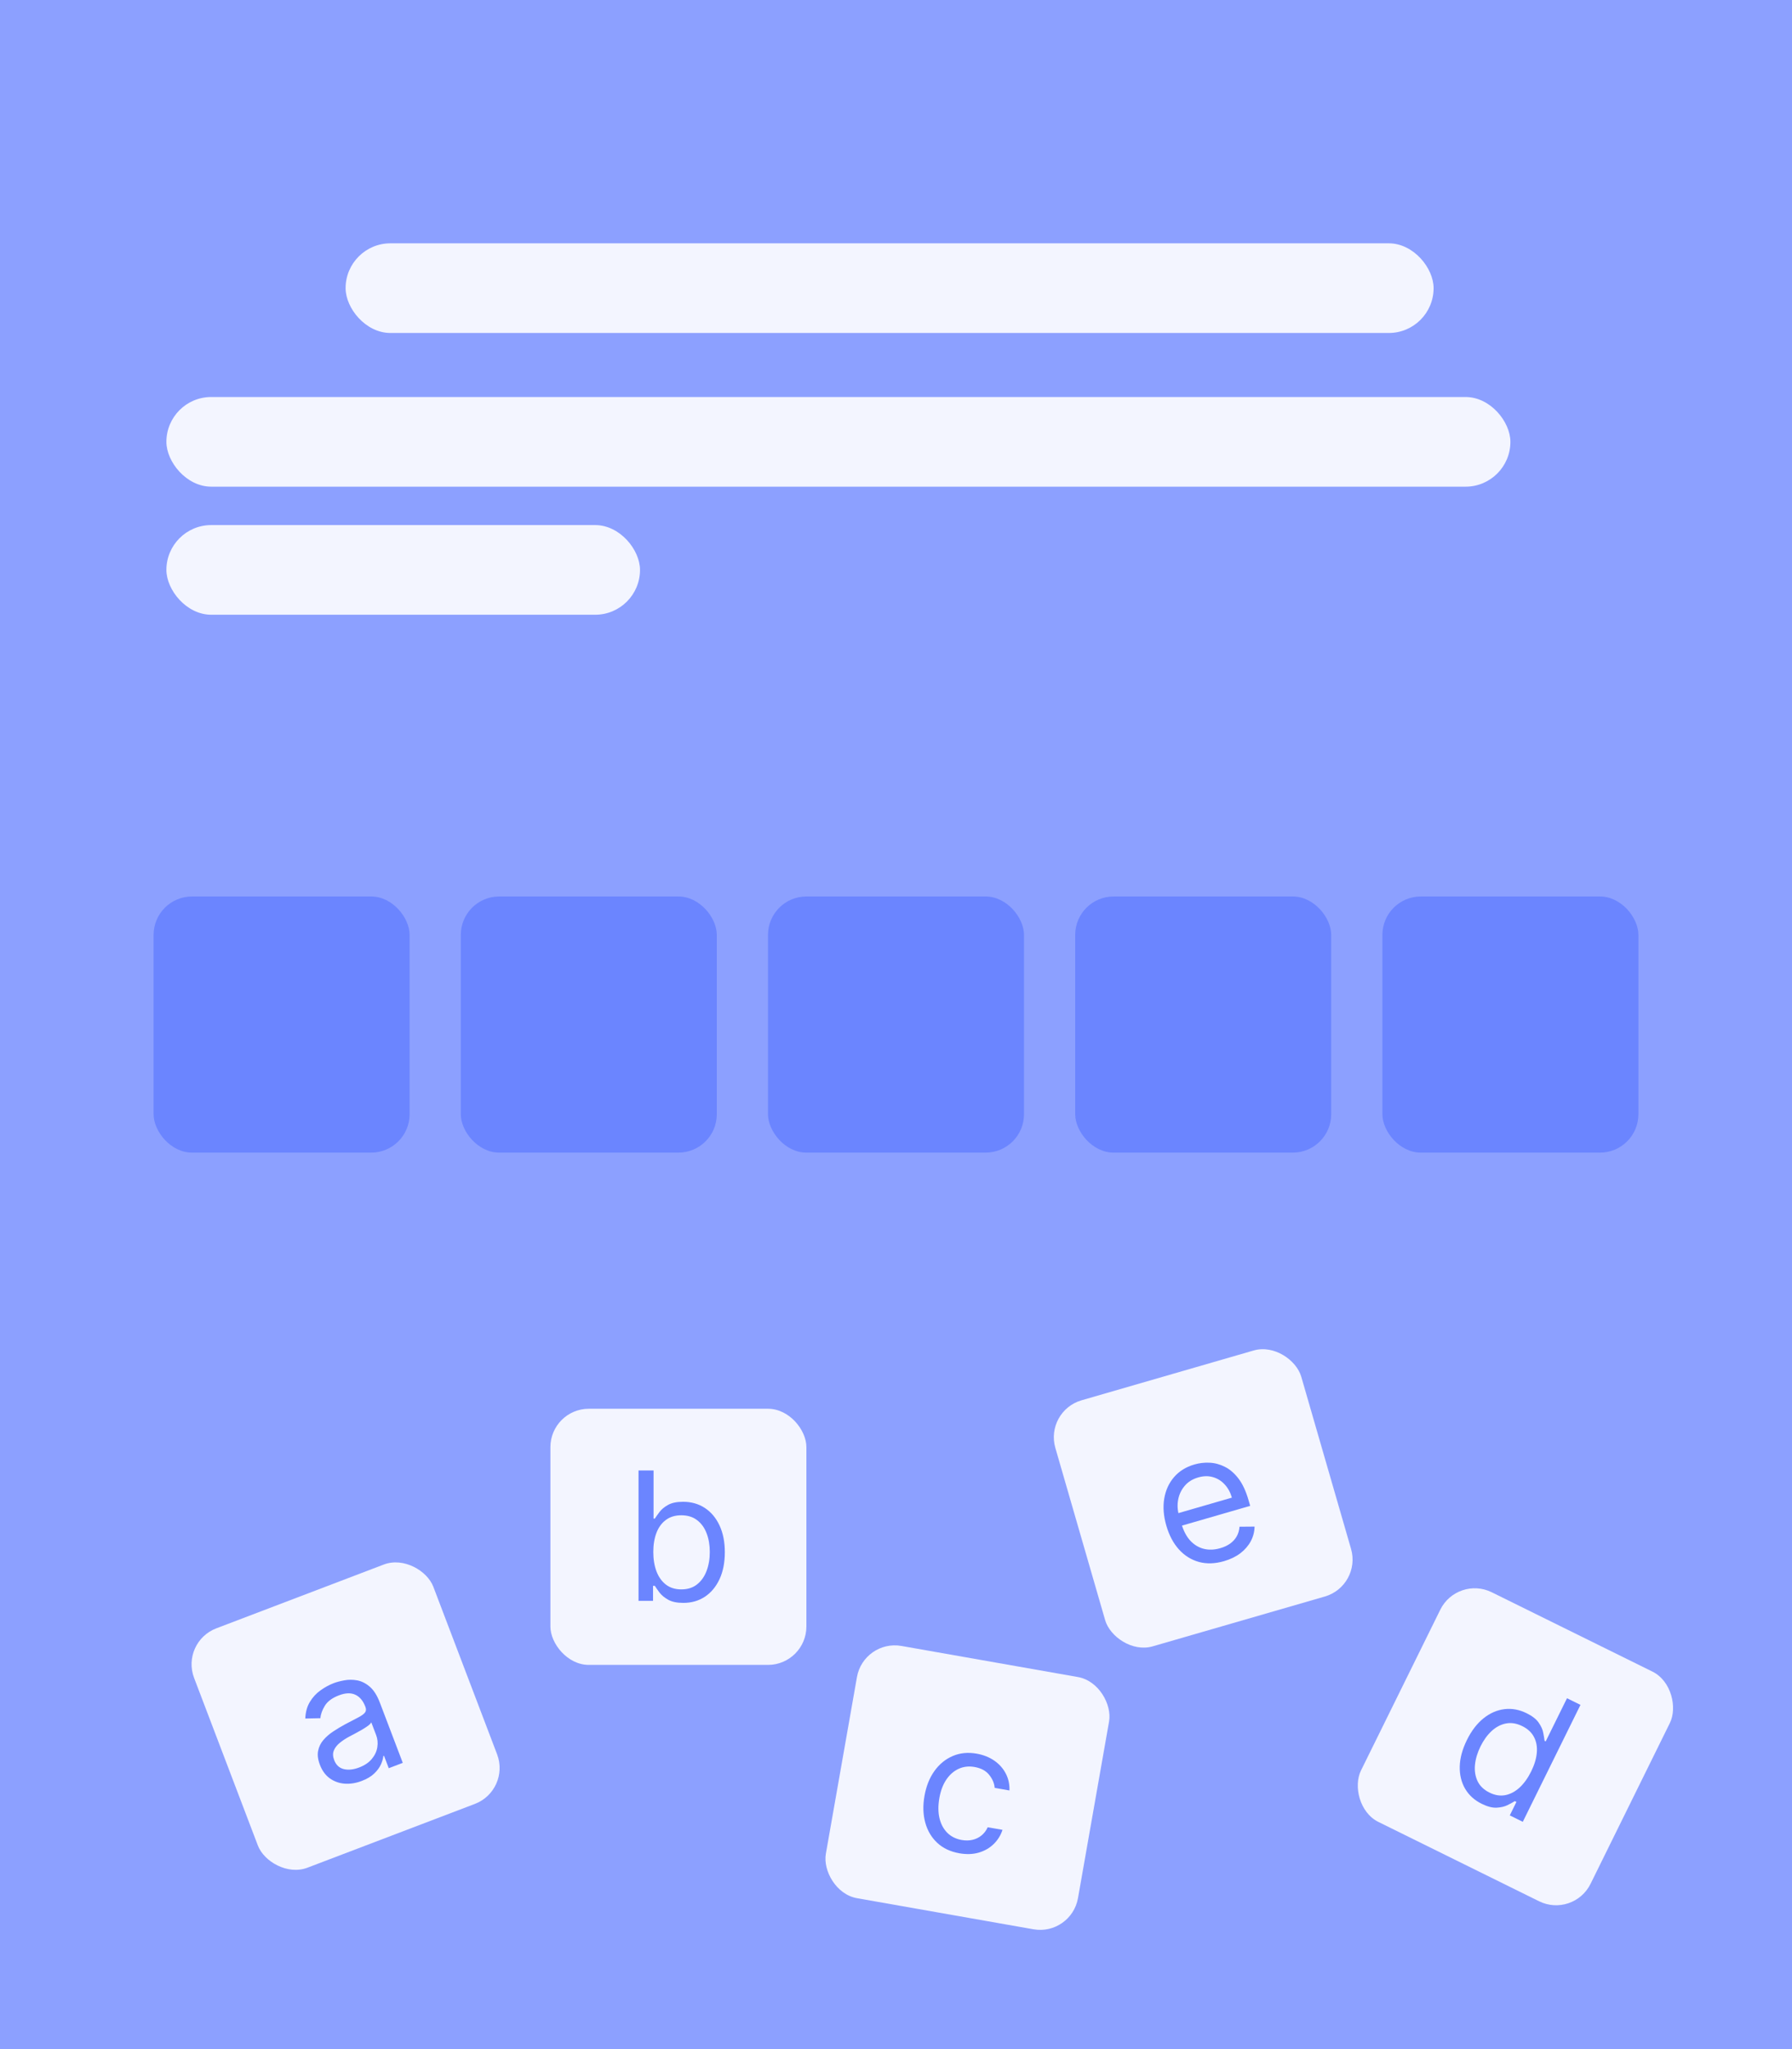 <svg width="140" height="160" viewBox="0 0 140 160" fill="none" xmlns="http://www.w3.org/2000/svg">
<path d="M0 0H140V160H0V0Z" fill="#8CA0FF"/>
<rect x="12" y="70" width="20" height="20" rx="3" fill="#6B85FF"/>
<rect x="60" y="70" width="20" height="20" rx="3" fill="#6B85FF"/>
<rect x="36" y="70" width="20" height="20" rx="3" fill="#6B85FF"/>
<rect x="84" y="70" width="20" height="20" rx="3" fill="#6B85FF"/>
<rect x="108" y="70" width="20" height="20" rx="3" fill="#6B85FF"/>
<rect x="27" y="19" width="85" height="7" rx="3.5" fill="#F3F5FF"/>
<rect x="13" y="31" width="105" height="7" rx="3.5" fill="#F3F5FF"/>
<rect x="13" y="41" width="37" height="7" rx="3.5" fill="#F3F5FF"/>
<rect x="14.096" y="128.213" width="20" height="20" rx="3" transform="rotate(-20.845 14.096 128.213)" fill="#F3F5FF"/>
<path d="M28.26 139.062C27.808 139.234 27.365 139.305 26.931 139.275C26.497 139.242 26.109 139.104 25.768 138.861C25.427 138.616 25.167 138.26 24.99 137.796C24.835 137.387 24.789 137.025 24.853 136.709C24.916 136.391 25.055 136.108 25.269 135.86C25.483 135.611 25.739 135.39 26.037 135.195C26.337 134.995 26.645 134.811 26.96 134.641C27.372 134.42 27.708 134.245 27.967 134.114C28.227 133.98 28.406 133.853 28.503 133.735C28.603 133.615 28.619 133.467 28.552 133.29L28.538 133.253C28.363 132.795 28.102 132.486 27.755 132.328C27.41 132.168 26.985 132.184 26.481 132.377C25.957 132.576 25.59 132.847 25.38 133.189C25.17 133.532 25.054 133.856 25.032 134.162L23.85 134.187C23.871 133.682 23.99 133.25 24.208 132.891C24.428 132.527 24.703 132.227 25.035 131.991C25.369 131.75 25.716 131.561 26.075 131.424C26.305 131.337 26.578 131.265 26.897 131.207C27.218 131.146 27.549 131.145 27.892 131.206C28.237 131.266 28.567 131.43 28.881 131.697C29.196 131.963 29.461 132.38 29.677 132.947L31.467 137.649L30.371 138.067L30.003 137.1L29.947 137.121C29.932 137.305 29.871 137.517 29.765 137.76C29.658 138.003 29.485 138.241 29.244 138.474C29.003 138.708 28.675 138.904 28.26 139.062ZM28.052 138.013C28.486 137.848 28.819 137.624 29.051 137.34C29.287 137.055 29.429 136.749 29.479 136.422C29.531 136.094 29.5 135.781 29.387 135.483L29.005 134.48C28.98 134.553 28.897 134.643 28.757 134.75C28.618 134.852 28.453 134.959 28.262 135.071C28.072 135.179 27.886 135.282 27.704 135.379C27.523 135.473 27.377 135.55 27.265 135.61C26.994 135.756 26.751 135.918 26.535 136.096C26.321 136.27 26.169 136.467 26.08 136.689C25.992 136.907 26.002 137.155 26.108 137.434C26.253 137.815 26.504 138.049 26.86 138.137C27.218 138.221 27.615 138.179 28.052 138.013Z" fill="#6B85FF"/>
<rect x="43" y="110" width="20" height="20" rx="3" fill="#F3F5FF"/>
<path d="M49.885 125V114.818H51.059V118.577H51.158C51.244 118.444 51.364 118.275 51.516 118.07C51.672 117.861 51.894 117.675 52.182 117.513C52.474 117.347 52.868 117.264 53.365 117.264C54.008 117.264 54.575 117.425 55.066 117.746C55.556 118.068 55.939 118.524 56.214 119.114C56.489 119.704 56.627 120.4 56.627 121.202C56.627 122.01 56.489 122.711 56.214 123.305C55.939 123.895 55.558 124.352 55.071 124.677C54.584 124.998 54.022 125.159 53.385 125.159C52.895 125.159 52.502 125.078 52.207 124.915C51.912 124.75 51.685 124.562 51.526 124.354C51.367 124.142 51.244 123.966 51.158 123.827H51.019V125H49.885ZM51.039 121.182C51.039 121.759 51.123 122.267 51.292 122.708C51.461 123.146 51.708 123.489 52.033 123.737C52.358 123.982 52.756 124.105 53.226 124.105C53.717 124.105 54.126 123.976 54.454 123.717C54.786 123.455 55.034 123.104 55.2 122.663C55.369 122.219 55.453 121.725 55.453 121.182C55.453 120.645 55.371 120.161 55.205 119.73C55.042 119.296 54.796 118.953 54.464 118.701C54.136 118.446 53.723 118.318 53.226 118.318C52.749 118.318 52.348 118.439 52.023 118.681C51.698 118.92 51.453 119.254 51.287 119.685C51.122 120.113 51.039 120.612 51.039 121.182Z" fill="#6B85FF"/>
<rect x="67.469" y="128" width="20" height="20" rx="3" transform="rotate(9.986 67.469 128)" fill="#F3F5FF"/>
<path d="M74.951 144.71C74.246 144.585 73.668 144.312 73.217 143.889C72.766 143.467 72.456 142.939 72.284 142.307C72.113 141.674 72.093 140.983 72.225 140.232C72.36 139.468 72.619 138.819 73.003 138.284C73.39 137.746 73.866 137.357 74.43 137.116C74.998 136.873 75.621 136.811 76.3 136.931C76.829 137.024 77.288 137.206 77.678 137.476C78.068 137.747 78.367 138.082 78.576 138.483C78.785 138.883 78.881 139.324 78.863 139.805L77.708 139.602C77.68 139.244 77.537 138.905 77.28 138.588C77.027 138.267 76.646 138.062 76.137 137.972C75.686 137.893 75.271 137.941 74.89 138.116C74.513 138.289 74.192 138.571 73.928 138.962C73.668 139.35 73.488 139.828 73.388 140.396C73.286 140.977 73.288 141.499 73.395 141.962C73.505 142.426 73.707 142.806 74.001 143.104C74.299 143.402 74.676 143.591 75.133 143.672C75.434 143.724 75.715 143.72 75.979 143.659C76.242 143.598 76.475 143.484 76.68 143.318C76.884 143.152 77.046 142.938 77.166 142.677L78.322 142.88C78.178 143.313 77.946 143.684 77.626 143.994C77.309 144.302 76.922 144.523 76.464 144.658C76.01 144.79 75.505 144.807 74.951 144.71Z" fill="#6B85FF"/>
<rect x="113.85" y="123" width="20" height="20" rx="3" transform="rotate(26.265 113.85 123)" fill="#F3F5FF"/>
<path d="M115.759 140.847C115.188 140.565 114.756 140.172 114.461 139.668C114.168 139.161 114.028 138.583 114.043 137.932C114.059 137.278 114.245 136.589 114.603 135.863C114.958 135.144 115.39 134.581 115.897 134.173C116.405 133.766 116.95 133.527 117.532 133.456C118.114 133.384 118.694 133.491 119.27 133.776C119.716 133.996 120.032 134.244 120.217 134.52C120.407 134.795 120.524 135.059 120.568 135.314C120.617 135.567 120.651 135.772 120.669 135.929L120.758 135.973L122.422 132.603L123.474 133.122L118.968 142.253L117.952 141.751L118.471 140.699L118.346 140.637C118.207 140.724 118.019 140.827 117.783 140.947C117.548 141.064 117.261 141.131 116.923 141.15C116.587 141.165 116.199 141.064 115.759 140.847ZM116.368 139.972C116.79 140.18 117.201 140.246 117.601 140.17C118.002 140.091 118.375 139.892 118.721 139.575C119.067 139.254 119.368 138.835 119.623 138.318C119.876 137.807 120.022 137.323 120.063 136.866C120.105 136.407 120.033 135.998 119.847 135.64C119.663 135.279 119.357 134.994 118.929 134.782C118.483 134.562 118.055 134.493 117.645 134.576C117.239 134.656 116.866 134.855 116.525 135.171C116.189 135.485 115.902 135.883 115.664 136.365C115.424 136.852 115.28 137.332 115.232 137.803C115.188 138.273 115.256 138.698 115.434 139.078C115.617 139.457 115.928 139.755 116.368 139.972Z" fill="#6B85FF"/>
<rect x="81.615" y="110.173" width="20" height="20" rx="3" transform="rotate(-16.134 81.615 110.173)" fill="#F3F5FF"/>
<path d="M95.627 121.9C94.92 122.104 94.266 122.125 93.663 121.961C93.062 121.793 92.542 121.468 92.102 120.984C91.664 120.497 91.337 119.877 91.119 119.126C90.902 118.374 90.847 117.673 90.955 117.02C91.065 116.364 91.321 115.803 91.721 115.339C92.124 114.871 92.656 114.541 93.319 114.349C93.701 114.239 94.097 114.193 94.506 114.213C94.915 114.232 95.314 114.341 95.703 114.539C96.09 114.734 96.443 115.04 96.76 115.455C97.076 115.871 97.334 116.421 97.532 117.105L97.67 117.583L92.015 119.218L91.734 118.244L96.242 116.94C96.122 116.526 95.933 116.181 95.673 115.904C95.417 115.626 95.11 115.437 94.753 115.337C94.4 115.235 94.019 115.244 93.612 115.362C93.163 115.491 92.806 115.715 92.543 116.033C92.282 116.347 92.115 116.705 92.042 117.11C91.969 117.514 91.991 117.918 92.108 118.322L92.296 118.972C92.456 119.526 92.688 119.968 92.99 120.298C93.295 120.624 93.648 120.837 94.05 120.938C94.451 121.036 94.879 121.019 95.334 120.887C95.63 120.802 95.886 120.683 96.101 120.531C96.318 120.375 96.49 120.188 96.616 119.968C96.741 119.746 96.815 119.493 96.837 119.211L98.014 119.201C98.006 119.604 97.907 119.984 97.718 120.343C97.527 120.698 97.256 121.011 96.903 121.283C96.549 121.55 96.124 121.756 95.627 121.9Z" fill="#6B85FF"/>
</svg>
